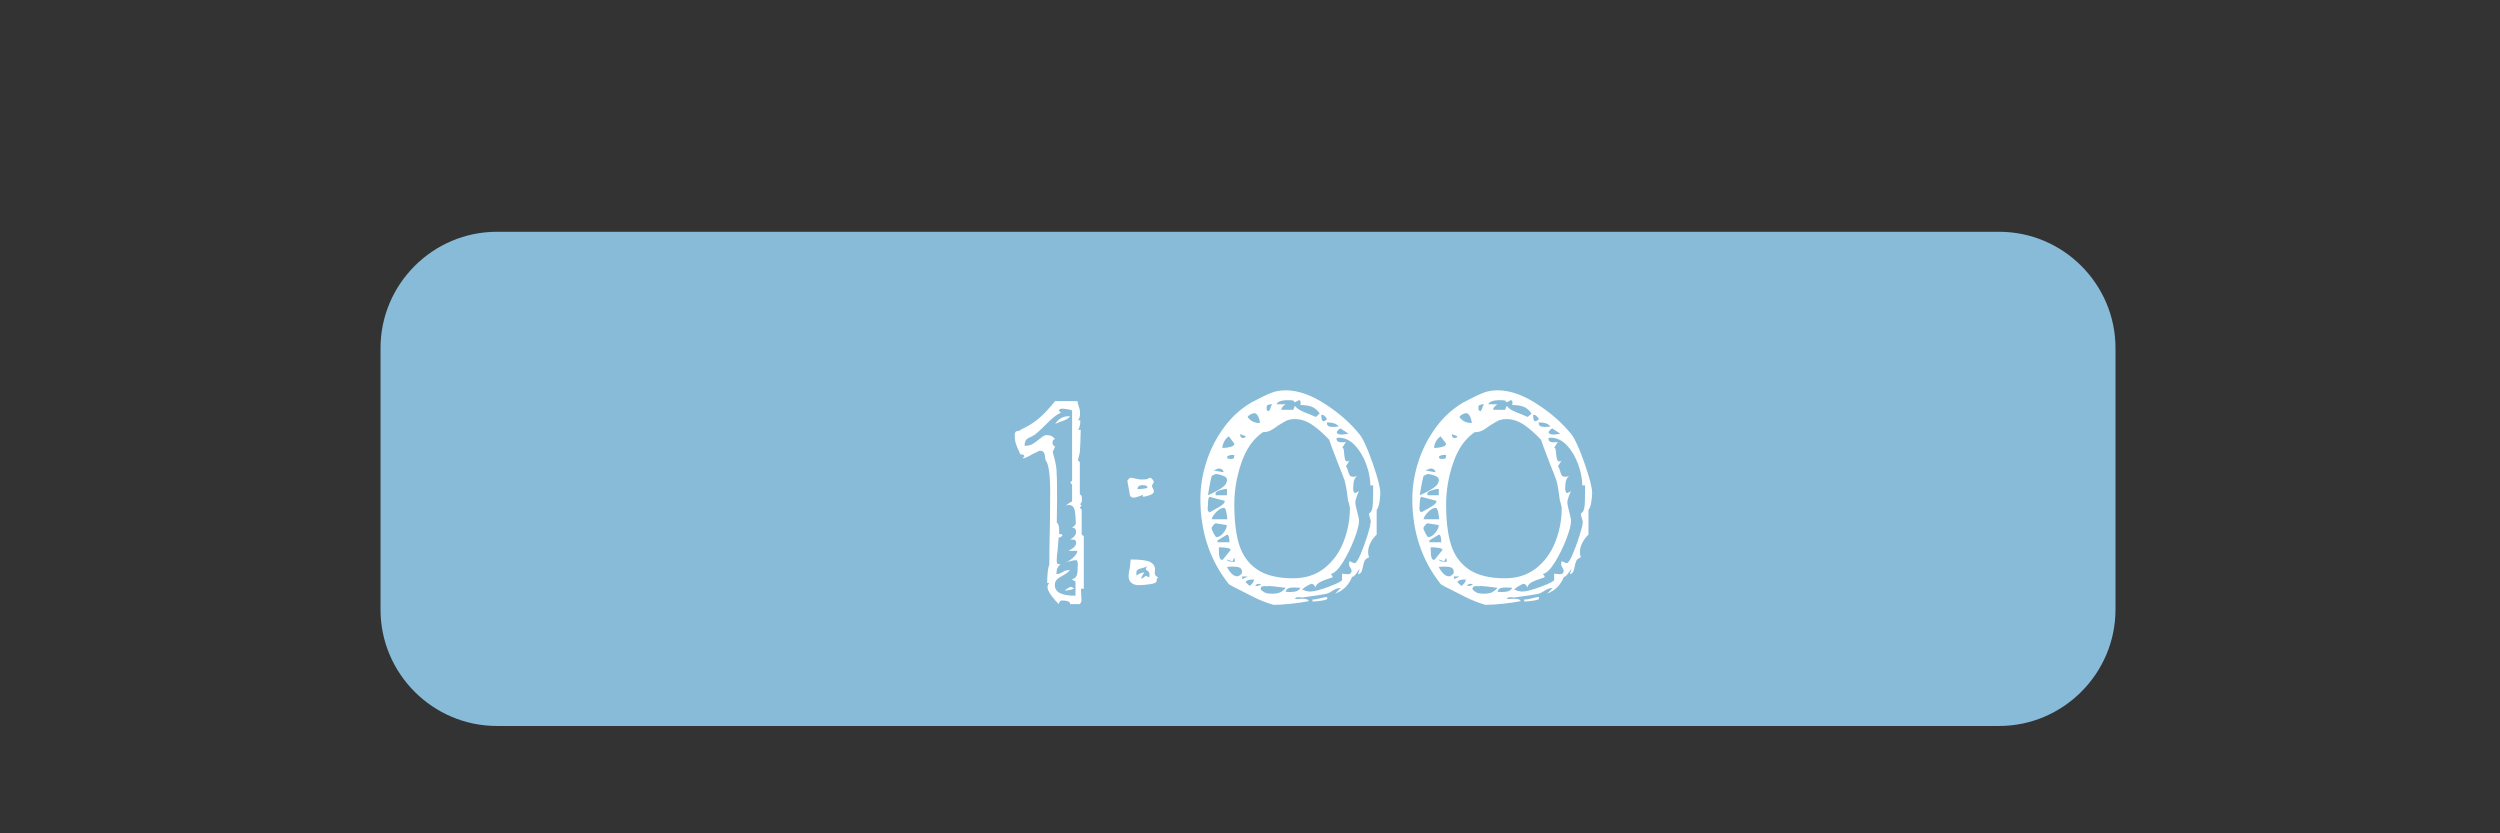 <?xml version="1.0" encoding="utf-8"?>
<!-- Generator: Adobe Illustrator 26.2.1, SVG Export Plug-In . SVG Version: 6.00 Build 0)  -->
<svg version="1.1" id="Capa_1" xmlns="http://www.w3.org/2000/svg" xmlns:xlink="http://www.w3.org/1999/xlink" x="0px" y="0px"
	 viewBox="0 0 258 86" style="enable-background:new 0 0 258 86;" xml:space="preserve">
<rect x="0" y="0" width="258" height="86" fill="#333333" stroke="none"/>
<style type="text/css">
	.st0{fill:#87BBD8;}
	.st1{fill:#FFFFFF;}
</style>
<g>
	<path class="st0" d="M206.31,74.92H51.27c-6.6,0-12-5.4-12-12v-27c0-6.6,5.4-12,12-12h155.05c6.6,0,12,5.4,12,12v27
		C218.31,69.52,212.91,74.92,206.31,74.92z"/>
	<g>
		<path class="st1" d="M111.84,60.76h-0.29l0.06,1.21c0,0.06-0.03,0.14-0.08,0.24c-0.05,0.09-0.09,0.14-0.11,0.14h-0.98
			c0.02-0.25-0.27-0.38-0.89-0.38c-0.04,0-0.1,0.04-0.17,0.11c-0.07,0.07-0.11,0.16-0.11,0.27c-0.23-0.21-0.49-0.5-0.76-0.87
			s-0.41-0.67-0.41-0.9c0-0.06,0.02-0.14,0.06-0.22c0.04-0.08,0.08-0.15,0.13-0.19h-0.22c0-0.89,0.07-1.53,0.22-1.93
			c0-1.06,0.02-2.43,0.06-4.12l0.03-3.27c0-1.9-0.16-3.02-0.48-3.36c-0.02-0.08-0.04-0.22-0.06-0.41c-0.02-0.19-0.07-0.33-0.16-0.43
			c-0.08-0.09-0.21-0.14-0.38-0.14c-0.02,0-0.24,0.11-0.67,0.32c-0.4,0.23-0.7,0.38-0.89,0.44l-0.1,0.03l-0.1-0.03l0.19-0.19
			c-0.02-0.04-0.06-0.08-0.11-0.13c-0.05-0.04-0.11-0.06-0.17-0.06s-0.11,0.01-0.13,0.03c-0.21-0.42-0.36-0.78-0.46-1.06
			c-0.1-0.29-0.14-0.6-0.14-0.94c0-0.19,0.04-0.31,0.11-0.37c0.07-0.05,0.17-0.08,0.3-0.09s0.19-0.05,0.19-0.11
			c0.72-0.32,1.35-0.71,1.89-1.17c0.54-0.46,1.09-1.06,1.67-1.78h2.32c0,0.13,0.04,0.31,0.13,0.54c0.08,0.23,0.13,0.42,0.13,0.57
			v0.19c0,0.3-0.07,0.52-0.22,0.67h0.25c0,0.49-0.08,0.81-0.25,0.98h0.29c0,0.32-0.01,0.71-0.03,1.19
			c-0.02,0.48-0.04,0.86-0.06,1.16c-0.02,0.11-0.05,0.24-0.1,0.4c-0.04,0.16-0.07,0.29-0.1,0.4c0.02,0.02,0.05,0.05,0.1,0.1
			c0.04,0.04,0.07,0.07,0.1,0.09v3.33c0.15,0.04,0.22,0.2,0.22,0.48c0,0.32-0.07,0.49-0.22,0.51l0.19,0.16l-0.19,0.22l0.19,0.22
			v2.54l0.22,0.19V60.76z M111.24,58.44c0-0.23-0.02-0.4-0.05-0.49c-0.03-0.1-0.09-0.14-0.17-0.14c-0.13,0-0.33,0.04-0.6,0.11
			c-0.27,0.07-0.45,0.11-0.54,0.11c0.21,0,0.48-0.14,0.81-0.43c0.33-0.29,0.49-0.53,0.49-0.75h-0.92c0.06-0.04,0.17-0.11,0.32-0.19
			c0.15-0.08,0.26-0.18,0.35-0.29c0.08-0.11,0.13-0.22,0.13-0.35c0-0.15-0.04-0.24-0.13-0.29c-0.08-0.04-0.24-0.06-0.48-0.06
			c0.21-0.13,0.37-0.25,0.46-0.37c0.09-0.12,0.14-0.26,0.14-0.43c0-0.27-0.14-0.41-0.41-0.41c0.06-0.04,0.13-0.1,0.21-0.17
			c0.07-0.07,0.13-0.14,0.17-0.21c0-0.55-0.04-1.02-0.11-1.4c-0.07-0.38-0.29-0.57-0.65-0.57c-0.11,0-0.22,0.06-0.35,0.19
			c0.23-0.27,0.48-0.45,0.73-0.54V50l-0.19-0.19l0.19-0.22v-7.2c0-0.08-0.34-0.16-1.02-0.22c-0.19,0-0.31,0.07-0.35,0.22l0.22,0.19
			c-0.47,0.21-1,0.64-1.62,1.3c-0.49,0.49-0.87,0.83-1.14,1.02c-0.13,0.08-0.28,0.16-0.46,0.24c-0.18,0.07-0.31,0.17-0.4,0.3
			c-0.08,0.13-0.13,0.32-0.13,0.57c0.32,0,0.58-0.06,0.79-0.17c0.21-0.12,0.45-0.29,0.73-0.52c0.13-0.11,0.25-0.2,0.38-0.29
			c0.13-0.08,0.24-0.13,0.35-0.13c0.19,0,0.35,0.03,0.48,0.08s0.26,0.16,0.41,0.33c-0.11,0.02-0.17,0.06-0.21,0.13
			s-0.05,0.16-0.05,0.29c0,0.11,0.03,0.18,0.08,0.22c0.05,0.04,0.11,0.08,0.17,0.13c0,0.06-0.04,0.16-0.11,0.29
			s-0.11,0.23-0.11,0.32c0.21,0.72,0.34,1.32,0.38,1.79c0.04,0.48,0.06,1.42,0.06,2.84l-0.03,2.6c0.13,0.13,0.2,0.28,0.22,0.46
			c0.02,0.18,0.03,0.43,0.03,0.75h0.29l0.03,0.16c-0.02,0.02-0.07,0.06-0.14,0.11c-0.07,0.05-0.15,0.08-0.24,0.08
			c0,0.08-0.03,0.51-0.1,1.27c-0.06,0.38-0.1,0.75-0.1,1.11c0,0.15,0.02,0.25,0.06,0.3c0.04,0.05,0.16,0.08,0.35,0.08
			c-0.3,0.19-0.44,0.53-0.44,1.01c0.19,0,0.39-0.06,0.6-0.19c0.02-0.02,0.1-0.06,0.24-0.13s0.32-0.09,0.56-0.09
			c-0.13,0.17-0.38,0.36-0.76,0.57c-0.25,0.13-0.45,0.26-0.59,0.4c-0.14,0.14-0.21,0.33-0.21,0.59c0,0.72,0.71,1.08,2.13,1.08v-1.46
			l-0.38-0.22c0.25-0.08,0.42-0.21,0.49-0.38s0.11-0.38,0.11-0.63V58.44z M109.49,43.5l-0.6,0.25c0.36-0.53,0.81-0.79,1.36-0.79
			h0.19C110.27,43.19,109.96,43.37,109.49,43.5z M109.87,52.35c0-0.02,0.01-0.03,0.03-0.03C109.88,52.32,109.87,52.33,109.87,52.35z
			 M110.51,60.57c0.04,0,0.11,0.02,0.19,0.06s0.13,0.08,0.13,0.13c-0.15,0.06-0.32,0.11-0.52,0.14c-0.2,0.03-0.34,0.05-0.43,0.05
			c0.06-0.06,0.15-0.13,0.27-0.21c0.12-0.07,0.22-0.13,0.3-0.17H110.51z"/>
		<path class="st1" d="M116.46,49.46c0.05-0.06,0.11-0.12,0.17-0.16c0.13,0,0.32,0.03,0.59,0.1s0.48,0.09,0.65,0.09
			c0.3,0,0.5-0.03,0.6-0.09c0.11-0.06,0.19-0.1,0.25-0.1c0.04,0,0.11,0.06,0.21,0.17s0.14,0.22,0.14,0.3
			c-0.04,0.06-0.08,0.14-0.13,0.22c-0.04,0.08-0.06,0.14-0.06,0.16c0,0.04,0.03,0.13,0.1,0.25s0.1,0.23,0.1,0.32
			c0,0.15-0.14,0.28-0.43,0.38c-0.29,0.11-0.52,0.16-0.71,0.16v-0.19c-0.15,0.06-0.32,0.13-0.51,0.19c-0.19,0.06-0.35,0.1-0.48,0.1
			c-0.04,0-0.1-0.02-0.16-0.05c-0.06-0.03-0.12-0.07-0.16-0.11l-0.29-1.59C116.37,49.58,116.4,49.52,116.46,49.46z M116.6,58.57
			c0.06-0.51,0.09-0.78,0.09-0.83c1.04,0,1.71,0.09,2.03,0.27c0.32,0.18,0.48,0.43,0.48,0.75l-0.03,0.35c0,0.23,0.13,0.39,0.38,0.48
			c-0.13,0.04-0.19,0.17-0.19,0.38c0,0.15-0.22,0.25-0.67,0.32c-0.44,0.06-0.84,0.1-1.17,0.1c-0.32,0-0.57-0.08-0.76-0.24
			c-0.19-0.16-0.29-0.4-0.29-0.71C116.47,59.23,116.51,58.95,116.6,58.57z M117.9,59.38c-0.08,0.14-0.13,0.25-0.13,0.33
			c0.08,0,0.18-0.05,0.29-0.14c0.11-0.09,0.17-0.14,0.19-0.14c0.04,0,0.11,0.03,0.19,0.08c0.08,0.05,0.14,0.08,0.16,0.08l0.03-0.29
			c0-0.17-0.06-0.3-0.19-0.38c-0.13-0.08-0.19-0.14-0.19-0.16c0-0.06,0.02-0.13,0.06-0.19c0.04-0.06,0.07-0.11,0.1-0.13
			c-0.11,0.06-0.27,0.12-0.49,0.17s-0.39,0.11-0.49,0.17c-0.11,0.06-0.16,0.19-0.16,0.38l0.03,0.25c0.11-0.11,0.24-0.19,0.41-0.25
			s0.3-0.09,0.38-0.09C118.05,59.14,117.98,59.24,117.9,59.38z M117.39,50.48c0.21,0,0.43-0.02,0.67-0.05
			c0.23-0.03,0.35-0.07,0.35-0.11c0-0.17-0.16-0.25-0.48-0.25C117.57,50.06,117.39,50.2,117.39,50.48z"/>
		<path class="st1" d="M141.66,47.8c0.53,1.51,0.79,2.54,0.79,3.09c0,0.23-0.03,0.54-0.09,0.92s-0.16,0.66-0.29,0.82v2.54
			c-0.25,0.23-0.47,0.51-0.63,0.84c-0.17,0.33-0.25,0.65-0.25,0.97c0,0.19,0.03,0.37,0.1,0.54c-0.23,0.08-0.39,0.2-0.46,0.35
			c-0.07,0.15-0.13,0.34-0.17,0.57c-0.04,0.23-0.09,0.41-0.14,0.54c-0.05,0.13-0.17,0.22-0.37,0.29c0-0.04,0.03-0.13,0.08-0.25
			s0.08-0.23,0.08-0.32c-0.36,0.55-0.6,0.83-0.73,0.83c-0.02,0-0.03-0.01-0.03-0.03c-0.36,0.89-0.94,1.47-1.75,1.75l0.57-0.57
			c-0.28,0-0.54,0.08-0.79,0.25c-0.25,0.17-0.46,0.28-0.6,0.32c-0.17,0.06-1.02,0.2-2.54,0.41l-0.44-0.03
			c-0.21,0-0.33,0.06-0.35,0.19l0.73-0.03c0.44,0,0.67,0.08,0.67,0.25c-0.55,0.11-1.17,0.2-1.86,0.27
			c-0.69,0.07-1.27,0.11-1.76,0.11c-0.74-0.21-1.47-0.5-2.19-0.87c-0.72-0.37-1.14-0.59-1.27-0.65l-0.76-0.38l-0.38-0.22
			c-1.97-2.47-2.95-5.41-2.95-8.82c0-1.27,0.21-2.55,0.63-3.85c0.42-1.3,1.04-2.49,1.84-3.57c0.8-1.08,1.75-1.92,2.82-2.54
			l0.57-0.29c0.63-0.34,1.16-0.58,1.57-0.73c0.41-0.15,0.87-0.22,1.38-0.22c1.25,0,2.6,0.47,4.04,1.4c1.45,0.93,2.64,1.98,3.57,3.14
			C140.68,45.28,141.13,46.28,141.66,47.8z M124.85,52.86c0.11-0.06,0.31-0.17,0.6-0.33c0.3-0.16,0.53-0.31,0.7-0.44
			c0.17-0.14,0.25-0.27,0.25-0.4l-1.55-0.41c-0.13,0-0.19,0.29-0.19,0.86l-0.03,0.32C124.62,52.7,124.7,52.83,124.85,52.86z
			 M124.8,50.27c-0.07,0.41-0.12,0.69-0.14,0.84c0.53-0.23,0.99-0.48,1.38-0.73c0.39-0.25,0.59-0.54,0.59-0.86
			c0-0.19-0.15-0.34-0.44-0.44c-0.3-0.11-0.54-0.16-0.73-0.16c-0.02,0-0.16,0.06-0.41,0.19C124.95,49.47,124.87,49.86,124.8,50.27z
			 M126.56,52.87c-0.06-0.31-0.15-0.46-0.25-0.46c-0.23,0-0.49,0.13-0.76,0.4s-0.44,0.52-0.51,0.78h1.62
			C126.65,53.42,126.62,53.18,126.56,52.87z M125.24,55.03c0.14,0.26,0.24,0.4,0.3,0.4c0.23,0,0.47-0.14,0.71-0.43
			c0.24-0.29,0.36-0.56,0.36-0.81L125.45,54c-0.04,0-0.12,0.07-0.24,0.21c-0.12,0.14-0.17,0.23-0.17,0.27
			C125.04,54.58,125.1,54.76,125.24,55.03z M125.54,48.43c-0.11,0.05-0.21,0.09-0.32,0.11c0.63,0.13,0.98,0.19,1.05,0.19
			c0-0.11-0.05-0.2-0.14-0.27s-0.22-0.11-0.36-0.11C125.72,48.35,125.65,48.38,125.54,48.43z M126.62,50.45
			c-0.17,0-0.41,0.05-0.71,0.14c-0.31,0.1-0.46,0.2-0.46,0.3v0.22h1.17V50.45z M125.64,55.96h1.24c0-0.21-0.02-0.4-0.06-0.55
			c-0.04-0.16-0.11-0.24-0.19-0.24l-0.98,0.6V55.96z M126.21,57.74l0.79-0.98c0-0.11-0.13-0.18-0.4-0.22
			c-0.26-0.04-0.53-0.06-0.81-0.06v0.32c0,0.66,0.11,0.98,0.32,0.98L126.21,57.74z M126.34,45.56c-0.13,0.23-0.19,0.46-0.19,0.67
			c0.3,0,0.58-0.04,0.84-0.11c0.26-0.07,0.4-0.19,0.4-0.33l-0.57-0.76C126.62,45.15,126.46,45.33,126.34,45.56z M127.3,47.3
			c0.05-0.04,0.08-0.16,0.08-0.35h-0.19c-0.25,0-0.44,0.06-0.57,0.19c0.02,0.11,0.06,0.17,0.13,0.19c0.06,0.02,0.15,0.03,0.25,0.03
			C127.15,47.37,127.25,47.35,127.3,47.3z M127.19,57.93l-0.57-0.19c0.04,0.17,0.32,0.25,0.82,0.25c0-0.25-0.02-0.38-0.06-0.38
			S127.28,57.72,127.19,57.93z M127.99,59.34c0.13-0.09,0.19-0.2,0.19-0.3c0-0.25-0.1-0.41-0.29-0.48s-0.42-0.09-0.7-0.09
			l-0.57,0.03c0.34,0.66,0.7,0.98,1.08,0.98C127.76,59.49,127.86,59.44,127.99,59.34z M136.66,58.65c0.88-0.69,1.54-1.59,1.98-2.7
			s0.67-2.29,0.67-3.54c-0.02-0.08-0.05-0.21-0.08-0.37c-0.03-0.16-0.07-0.28-0.11-0.36c-0.02-0.21-0.07-0.56-0.14-1.03
			s-0.15-0.85-0.24-1.13c-0.15-0.42-0.34-0.91-0.57-1.46c-0.68-1.75-1-2.64-0.98-2.66c-0.59-0.63-1.18-1.15-1.76-1.55
			c-0.58-0.4-1.19-0.6-1.82-0.6c-0.34,0-0.62,0.06-0.86,0.17c-0.23,0.12-0.53,0.29-0.89,0.52c-0.27,0.21-0.52,0.38-0.75,0.49
			s-0.48,0.17-0.78,0.17c-0.99,0.68-1.73,1.73-2.22,3.16c-0.49,1.43-0.73,2.86-0.73,4.3c0,1.65,0.16,3.02,0.49,4.11
			c0.33,1.09,0.94,1.95,1.82,2.57s2.15,0.94,3.77,0.94C134.72,59.68,135.79,59.33,136.66,58.65z M127.99,44.89
			c0,0.11,0.03,0.19,0.1,0.24s0.13,0.08,0.19,0.08c0.04,0,0.1-0.02,0.17-0.05c0.07-0.03,0.11-0.08,0.11-0.14l-0.57-0.22V44.89z
			 M128.18,59.74c0.06,0,0.16-0.03,0.29-0.09c0.13-0.06,0.22-0.12,0.29-0.16h-0.57V59.74z M129.41,59.8c-0.53,0-0.81,0.09-0.86,0.29
			l0.41,0.38C129.27,60.24,129.41,60.02,129.41,59.8z M129.08,42.75c-0.14,0.07-0.25,0.16-0.33,0.27c0.13,0.21,0.31,0.37,0.54,0.48
			c0.23,0.11,0.48,0.16,0.73,0.16c0-0.19-0.05-0.41-0.16-0.65c-0.11-0.24-0.24-0.37-0.41-0.37
			C129.34,42.64,129.22,42.68,129.08,42.75z M129.7,60.47c0.19,0,0.34-0.06,0.44-0.19l-0.22-0.03c-0.19,0-0.32,0.07-0.38,0.22H129.7
			z M132.13,61.12c0.2-0.09,0.38-0.25,0.55-0.46c-1.02-0.13-1.61-0.19-1.78-0.19c-0.02,0-0.04,0.01-0.05,0.02
			c-0.01,0.01-0.03,0.02-0.05,0.02l-0.29-0.03c-0.28,0-0.41,0.1-0.41,0.29l0.03,0.09c0.21,0.19,0.4,0.31,0.56,0.35
			c0.16,0.04,0.39,0.06,0.68,0.06S131.92,61.22,132.13,61.12z M130.87,41.78c-0.11,0.04-0.16,0.14-0.16,0.29
			c0,0.08,0.01,0.16,0.03,0.22c0.02,0.06,0.07,0.12,0.16,0.16c0.08-0.04,0.16-0.16,0.22-0.37s0.13-0.32,0.19-0.37
			C131.13,41.72,130.98,41.74,130.87,41.78z M131.73,41.72h0.95c-0.08,0.04-0.18,0.12-0.29,0.24c-0.11,0.12-0.16,0.23-0.16,0.33
			h1.24l0.16-0.41c0.15,0.19,0.34,0.35,0.59,0.48c0.24,0.13,0.54,0.25,0.9,0.38l0.67,0.29l0.41-0.35c-0.25-0.36-0.53-0.6-0.84-0.71
			s-0.69-0.17-1.16-0.17l0.03-0.25c0-0.17-0.06-0.25-0.19-0.25l-0.41,0.22c-0.04-0.02-0.07-0.05-0.08-0.09
			c-0.01-0.04-0.05-0.07-0.13-0.1c-0.07-0.02-0.2-0.03-0.36-0.03C132.3,41.28,131.86,41.42,131.73,41.72z M134.2,60.66l-0.57-0.03
			h-0.22c-0.42,0-0.67,0.15-0.73,0.44l0.44,0.03C133.72,61.1,134.08,60.96,134.2,60.66z M141.39,53.49
			c-0.07-0.19-0.11-0.35-0.11-0.48c0.02-0.02,0.05-0.05,0.09-0.08c0.04-0.03,0.07-0.06,0.09-0.08c0.13-0.17,0.2-0.47,0.22-0.9
			c0.02-0.43,0.03-1.05,0.03-1.86h-0.29c0-0.66-0.14-1.37-0.41-2.14c-0.28-0.77-0.66-1.43-1.16-1.97c-0.5-0.54-1.06-0.81-1.7-0.81
			c-0.15,0-0.22,0.03-0.22,0.1c0,0.25,0.18,0.38,0.54,0.38c0.25,0,0.4-0.02,0.44-0.06l-0.38,0.6c0.08,0.02,0.14,0.12,0.16,0.3
			c0.02,0.18,0.03,0.29,0.03,0.33c0.02,0.25,0.05,0.45,0.09,0.59c0.04,0.14,0.12,0.21,0.22,0.21c0.08,0,0.17-0.03,0.25-0.1
			l-0.38,0.6c0.08,0.08,0.15,0.23,0.21,0.44c0.05,0.21,0.11,0.37,0.17,0.48c0.06,0.11,0.19,0.16,0.38,0.16
			c0.21,0,0.36-0.03,0.44-0.1c-0.19,0.13-0.31,0.3-0.37,0.51c-0.05,0.21-0.08,0.47-0.08,0.76c0,0.34,0.07,0.51,0.22,0.51
			c0.06-0.02,0.13-0.05,0.21-0.1c0.07-0.04,0.13-0.08,0.17-0.13c-0.08,0.19-0.17,0.4-0.25,0.63c-0.08,0.23-0.13,0.41-0.13,0.54
			c0,0.19,0.06,0.52,0.19,0.98c0.13,0.47,0.19,0.79,0.19,0.98c0,0.38-0.16,1-0.49,1.86c-0.33,0.86-0.72,1.65-1.17,2.38
			c-0.46,0.73-0.87,1.14-1.25,1.22c0.13,0.13,0.19,0.23,0.19,0.32c0,0.02-0.15,0.08-0.46,0.17c-0.31,0.1-0.59,0.21-0.86,0.35
			c-0.26,0.14-0.42,0.32-0.46,0.55c0-0.06-0.05-0.14-0.14-0.24c-0.09-0.09-0.16-0.14-0.21-0.14c-0.11,0-0.27,0.07-0.51,0.21
			c-0.23,0.14-0.4,0.26-0.51,0.37c0.06,0.04,0.18,0.09,0.36,0.14c0.18,0.05,0.32,0.08,0.43,0.08c0.42,0,1.08-0.17,1.98-0.51
			c0.9-0.34,1.35-0.57,1.35-0.7V59.2c0.06,0,0.15,0.01,0.25,0.03c0.11,0.02,0.21,0.03,0.32,0.03c0.27,0,0.41-0.12,0.41-0.35
			c0-0.11-0.04-0.22-0.13-0.33c-0.08-0.12-0.13-0.24-0.13-0.36l0.03-0.29c0.08,0,0.19,0.03,0.3,0.1s0.2,0.09,0.24,0.09
			c0.15,0,0.35-0.29,0.6-0.87c0.25-0.58,0.49-1.22,0.71-1.92c0.22-0.7,0.33-1.14,0.33-1.33C141.5,53.85,141.46,53.68,141.39,53.49z
			 M136.27,61.74c0.3-0.08,0.53-0.13,0.7-0.13v0.19c0,0.06-0.2,0.13-0.6,0.19c-0.4,0.06-0.71,0.09-0.92,0.09v-0.22
			C135.59,61.89,135.86,61.84,136.27,61.74z M136.68,42.91c-0.08-0.07-0.19-0.11-0.32-0.11c0,0.44,0.07,0.67,0.22,0.67
			c0.06,0,0.13-0.03,0.21-0.08c0.07-0.05,0.13-0.1,0.17-0.14C136.86,43.1,136.76,42.98,136.68,42.91z M136.93,43.59
			c0,0.19,0.05,0.32,0.16,0.38c0.11,0.06,0.26,0.09,0.48,0.09l0.57-0.03C137.97,43.74,137.57,43.59,136.93,43.59z M138.79,44.51
			c-0.22-0.13-0.36-0.22-0.43-0.29c-0.06,0-0.15,0.05-0.25,0.16c-0.11,0.11-0.16,0.18-0.16,0.22c0.02,0.17,0.22,0.25,0.6,0.25
			c0.02,0,0.08-0.01,0.19-0.03c0.11-0.02,0.23-0.03,0.38-0.03C139.12,44.73,139.01,44.64,138.79,44.51z"/>
		<path class="st1" d="M163.52,47.8c0.53,1.51,0.79,2.54,0.79,3.09c0,0.23-0.03,0.54-0.09,0.92c-0.06,0.38-0.16,0.66-0.29,0.82v2.54
			c-0.25,0.23-0.46,0.51-0.63,0.84c-0.17,0.33-0.25,0.65-0.25,0.97c0,0.19,0.03,0.37,0.09,0.54c-0.23,0.08-0.39,0.2-0.46,0.35
			c-0.07,0.15-0.13,0.34-0.17,0.57c-0.04,0.23-0.09,0.41-0.14,0.54s-0.17,0.22-0.36,0.29c0-0.04,0.03-0.13,0.08-0.25
			c0.05-0.13,0.08-0.23,0.08-0.32c-0.36,0.55-0.6,0.83-0.73,0.83c-0.02,0-0.03-0.01-0.03-0.03c-0.36,0.89-0.94,1.47-1.74,1.75
			l0.57-0.57c-0.27,0-0.54,0.08-0.79,0.25c-0.25,0.17-0.46,0.28-0.6,0.32c-0.17,0.06-1.02,0.2-2.54,0.41l-0.44-0.03
			c-0.21,0-0.33,0.06-0.35,0.19l0.73-0.03c0.44,0,0.67,0.08,0.67,0.25c-0.55,0.11-1.17,0.2-1.86,0.27s-1.27,0.11-1.76,0.11
			c-0.74-0.21-1.47-0.5-2.19-0.87c-0.72-0.37-1.14-0.59-1.27-0.65l-0.76-0.38l-0.38-0.22c-1.97-2.47-2.95-5.41-2.95-8.82
			c0-1.27,0.21-2.55,0.63-3.85c0.42-1.3,1.04-2.49,1.84-3.57c0.8-1.08,1.75-1.92,2.82-2.54l0.57-0.29c0.63-0.34,1.16-0.58,1.57-0.73
			c0.41-0.15,0.87-0.22,1.38-0.22c1.25,0,2.6,0.47,4.04,1.4c1.45,0.93,2.64,1.98,3.57,3.14C162.53,45.28,162.99,46.28,163.52,47.8z
			 M146.7,52.86c0.11-0.06,0.31-0.17,0.6-0.33c0.3-0.16,0.53-0.31,0.7-0.44c0.17-0.14,0.25-0.27,0.25-0.4l-1.55-0.41
			c-0.13,0-0.19,0.29-0.19,0.86l-0.03,0.32C146.48,52.7,146.56,52.83,146.7,52.86z M146.66,50.27c-0.07,0.41-0.12,0.69-0.14,0.84
			c0.53-0.23,0.99-0.48,1.38-0.73c0.39-0.25,0.59-0.54,0.59-0.86c0-0.19-0.15-0.34-0.44-0.44c-0.3-0.11-0.54-0.16-0.73-0.16
			c-0.02,0-0.16,0.06-0.41,0.19C146.81,49.47,146.73,49.86,146.66,50.27z M148.42,52.87c-0.06-0.31-0.15-0.46-0.25-0.46
			c-0.23,0-0.49,0.13-0.76,0.4c-0.27,0.26-0.44,0.52-0.51,0.78h1.62C148.51,53.42,148.48,53.18,148.42,52.87z M147.1,55.03
			c0.14,0.26,0.24,0.4,0.3,0.4c0.23,0,0.47-0.14,0.71-0.43c0.24-0.29,0.37-0.56,0.37-0.81L147.31,54c-0.04,0-0.12,0.07-0.24,0.21
			c-0.12,0.14-0.17,0.23-0.17,0.27C146.89,54.58,146.96,54.76,147.1,55.03z M147.4,48.43c-0.11,0.05-0.21,0.09-0.32,0.11
			c0.63,0.13,0.98,0.19,1.05,0.19c0-0.11-0.05-0.2-0.14-0.27c-0.09-0.07-0.22-0.11-0.36-0.11C147.58,48.35,147.51,48.38,147.4,48.43
			z M148.48,50.45c-0.17,0-0.41,0.05-0.71,0.14c-0.31,0.1-0.46,0.2-0.46,0.3v0.22h1.17V50.45z M147.5,55.96h1.24
			c0-0.21-0.02-0.4-0.06-0.55c-0.04-0.16-0.11-0.24-0.19-0.24l-0.98,0.6V55.96z M148.07,57.74l0.79-0.98c0-0.11-0.13-0.18-0.4-0.22
			c-0.26-0.04-0.54-0.06-0.81-0.06v0.32c0,0.66,0.11,0.98,0.32,0.98L148.07,57.74z M148.19,45.56c-0.13,0.23-0.19,0.46-0.19,0.67
			c0.3,0,0.58-0.04,0.84-0.11s0.4-0.19,0.4-0.33l-0.57-0.76C148.48,45.15,148.32,45.33,148.19,45.56z M149.16,47.3
			c0.05-0.04,0.08-0.16,0.08-0.35h-0.19c-0.25,0-0.44,0.06-0.57,0.19c0.02,0.11,0.06,0.17,0.13,0.19c0.06,0.02,0.15,0.03,0.25,0.03
			C149.01,47.37,149.11,47.35,149.16,47.3z M149.05,57.93l-0.57-0.19c0.04,0.17,0.32,0.25,0.82,0.25c0-0.25-0.02-0.38-0.06-0.38
			C149.2,57.62,149.14,57.72,149.05,57.93z M149.84,59.34c0.13-0.09,0.19-0.2,0.19-0.3c0-0.25-0.1-0.41-0.29-0.48
			s-0.42-0.09-0.7-0.09l-0.57,0.03c0.34,0.66,0.7,0.98,1.08,0.98C149.62,59.49,149.72,59.44,149.84,59.34z M158.52,58.65
			c0.88-0.69,1.54-1.59,1.98-2.7s0.67-2.29,0.67-3.54c-0.02-0.08-0.05-0.21-0.08-0.37c-0.03-0.16-0.07-0.28-0.11-0.36
			c-0.02-0.21-0.07-0.56-0.14-1.03c-0.07-0.48-0.15-0.85-0.24-1.13c-0.15-0.42-0.34-0.91-0.57-1.46c-0.68-1.75-1-2.64-0.98-2.66
			c-0.59-0.63-1.18-1.15-1.76-1.55c-0.58-0.4-1.19-0.6-1.82-0.6c-0.34,0-0.62,0.06-0.86,0.17c-0.23,0.12-0.53,0.29-0.89,0.52
			c-0.28,0.21-0.52,0.38-0.75,0.49c-0.22,0.12-0.48,0.17-0.78,0.17c-1,0.68-1.73,1.73-2.22,3.16c-0.49,1.43-0.73,2.86-0.73,4.3
			c0,1.65,0.16,3.02,0.49,4.11c0.33,1.09,0.94,1.95,1.82,2.57c0.89,0.62,2.15,0.94,3.78,0.94
			C156.58,59.68,157.64,59.33,158.52,58.65z M149.84,44.89c0,0.11,0.03,0.19,0.09,0.24s0.13,0.08,0.19,0.08
			c0.04,0,0.1-0.02,0.17-0.05c0.07-0.03,0.11-0.08,0.11-0.14l-0.57-0.22V44.89z M150.04,59.74c0.06,0,0.16-0.03,0.29-0.09
			s0.22-0.12,0.29-0.16h-0.57V59.74z M151.27,59.8c-0.53,0-0.81,0.09-0.86,0.29l0.41,0.38C151.12,60.24,151.27,60.02,151.27,59.8z
			 M150.94,42.75c-0.14,0.07-0.25,0.16-0.33,0.27c0.13,0.21,0.31,0.37,0.54,0.48c0.23,0.11,0.48,0.16,0.73,0.16
			c0-0.19-0.05-0.41-0.16-0.65s-0.24-0.37-0.41-0.37C151.2,42.64,151.08,42.68,150.94,42.75z M151.56,60.47
			c0.19,0,0.34-0.06,0.44-0.19l-0.22-0.03c-0.19,0-0.32,0.07-0.38,0.22H151.56z M153.98,61.12c0.2-0.09,0.39-0.25,0.56-0.46
			c-1.02-0.13-1.61-0.19-1.78-0.19c-0.02,0-0.04,0.01-0.05,0.02c-0.01,0.01-0.03,0.02-0.05,0.02l-0.29-0.03
			c-0.28,0-0.41,0.1-0.41,0.29l0.03,0.09c0.21,0.19,0.4,0.31,0.55,0.35c0.16,0.04,0.39,0.06,0.68,0.06
			C153.54,61.26,153.78,61.22,153.98,61.12z M152.73,41.78c-0.11,0.04-0.16,0.14-0.16,0.29c0,0.08,0.01,0.16,0.03,0.22
			c0.02,0.06,0.07,0.12,0.16,0.16c0.08-0.04,0.16-0.16,0.22-0.37s0.13-0.32,0.19-0.37C152.99,41.72,152.84,41.74,152.73,41.78z
			 M153.59,41.72h0.95c-0.08,0.04-0.18,0.12-0.29,0.24s-0.16,0.23-0.16,0.33h1.24l0.16-0.41c0.15,0.19,0.34,0.35,0.59,0.48
			s0.54,0.25,0.9,0.38l0.67,0.29l0.41-0.35c-0.25-0.36-0.53-0.6-0.84-0.71c-0.31-0.12-0.69-0.17-1.16-0.17l0.03-0.25
			c0-0.17-0.06-0.25-0.19-0.25l-0.41,0.22c-0.04-0.02-0.07-0.05-0.08-0.09c-0.01-0.04-0.05-0.07-0.13-0.1
			c-0.07-0.02-0.2-0.03-0.37-0.03C154.16,41.28,153.71,41.42,153.59,41.72z M156.06,60.66l-0.57-0.03h-0.22
			c-0.42,0-0.67,0.15-0.73,0.44l0.44,0.03C155.58,61.1,155.94,60.96,156.06,60.66z M163.25,53.49c-0.07-0.19-0.11-0.35-0.11-0.48
			c0.02-0.02,0.05-0.05,0.09-0.08c0.04-0.03,0.07-0.06,0.1-0.08c0.13-0.17,0.2-0.47,0.22-0.9c0.02-0.43,0.03-1.05,0.03-1.86h-0.29
			c0-0.66-0.14-1.37-0.41-2.14c-0.28-0.77-0.66-1.43-1.16-1.97c-0.5-0.54-1.06-0.81-1.7-0.81c-0.15,0-0.22,0.03-0.22,0.1
			c0,0.25,0.18,0.38,0.54,0.38c0.25,0,0.4-0.02,0.44-0.06l-0.38,0.6c0.08,0.02,0.14,0.12,0.16,0.3c0.02,0.18,0.03,0.29,0.03,0.33
			c0.02,0.25,0.05,0.45,0.1,0.59c0.04,0.14,0.12,0.21,0.22,0.21c0.08,0,0.17-0.03,0.25-0.1l-0.38,0.6c0.08,0.08,0.15,0.23,0.21,0.44
			c0.05,0.21,0.11,0.37,0.17,0.48c0.06,0.11,0.19,0.16,0.38,0.16c0.21,0,0.36-0.03,0.44-0.1c-0.19,0.13-0.31,0.3-0.37,0.51
			c-0.05,0.21-0.08,0.47-0.08,0.76c0,0.34,0.07,0.51,0.22,0.51c0.06-0.02,0.13-0.05,0.21-0.1c0.07-0.04,0.13-0.08,0.17-0.13
			c-0.08,0.19-0.17,0.4-0.25,0.63c-0.08,0.23-0.13,0.41-0.13,0.54c0,0.19,0.06,0.52,0.19,0.98c0.13,0.47,0.19,0.79,0.19,0.98
			c0,0.38-0.16,1-0.49,1.86s-0.72,1.65-1.17,2.38c-0.45,0.73-0.87,1.14-1.25,1.22c0.13,0.13,0.19,0.23,0.19,0.32
			c0,0.02-0.15,0.08-0.46,0.17c-0.31,0.1-0.59,0.21-0.86,0.35s-0.42,0.32-0.46,0.55c0-0.06-0.05-0.14-0.14-0.24
			c-0.1-0.09-0.16-0.14-0.21-0.14c-0.11,0-0.28,0.07-0.51,0.21c-0.23,0.14-0.4,0.26-0.51,0.37c0.06,0.04,0.19,0.09,0.37,0.14
			c0.18,0.05,0.32,0.08,0.43,0.08c0.42,0,1.08-0.17,1.98-0.51c0.9-0.34,1.35-0.57,1.35-0.7V59.2c0.06,0,0.15,0.01,0.25,0.03
			c0.11,0.02,0.21,0.03,0.32,0.03c0.27,0,0.41-0.12,0.41-0.35c0-0.11-0.04-0.22-0.13-0.33c-0.08-0.12-0.13-0.24-0.13-0.36l0.03-0.29
			c0.08,0,0.18,0.03,0.3,0.1c0.12,0.06,0.2,0.09,0.24,0.09c0.15,0,0.35-0.29,0.6-0.87c0.25-0.58,0.49-1.22,0.71-1.92
			c0.22-0.7,0.33-1.14,0.33-1.33C163.36,53.85,163.32,53.68,163.25,53.49z M158.12,61.74c0.3-0.08,0.53-0.13,0.7-0.13v0.19
			c0,0.06-0.2,0.13-0.6,0.19c-0.4,0.06-0.71,0.09-0.92,0.09v-0.22C157.45,61.89,157.72,61.84,158.12,61.74z M158.54,42.91
			c-0.08-0.07-0.19-0.11-0.32-0.11c0,0.44,0.07,0.67,0.22,0.67c0.06,0,0.13-0.03,0.21-0.08s0.13-0.1,0.17-0.14
			C158.72,43.1,158.62,42.98,158.54,42.91z M158.79,43.59c0,0.19,0.05,0.32,0.16,0.38c0.11,0.06,0.26,0.09,0.48,0.09l0.57-0.03
			C159.83,43.74,159.42,43.59,158.79,43.59z M160.65,44.51c-0.22-0.13-0.37-0.22-0.43-0.29c-0.06,0-0.15,0.05-0.25,0.16
			c-0.11,0.11-0.16,0.18-0.16,0.22c0.02,0.17,0.22,0.25,0.6,0.25c0.02,0,0.08-0.01,0.19-0.03c0.11-0.02,0.23-0.03,0.38-0.03
			C160.98,44.73,160.87,44.64,160.65,44.51z"/>
	</g>
</g>
</svg>

